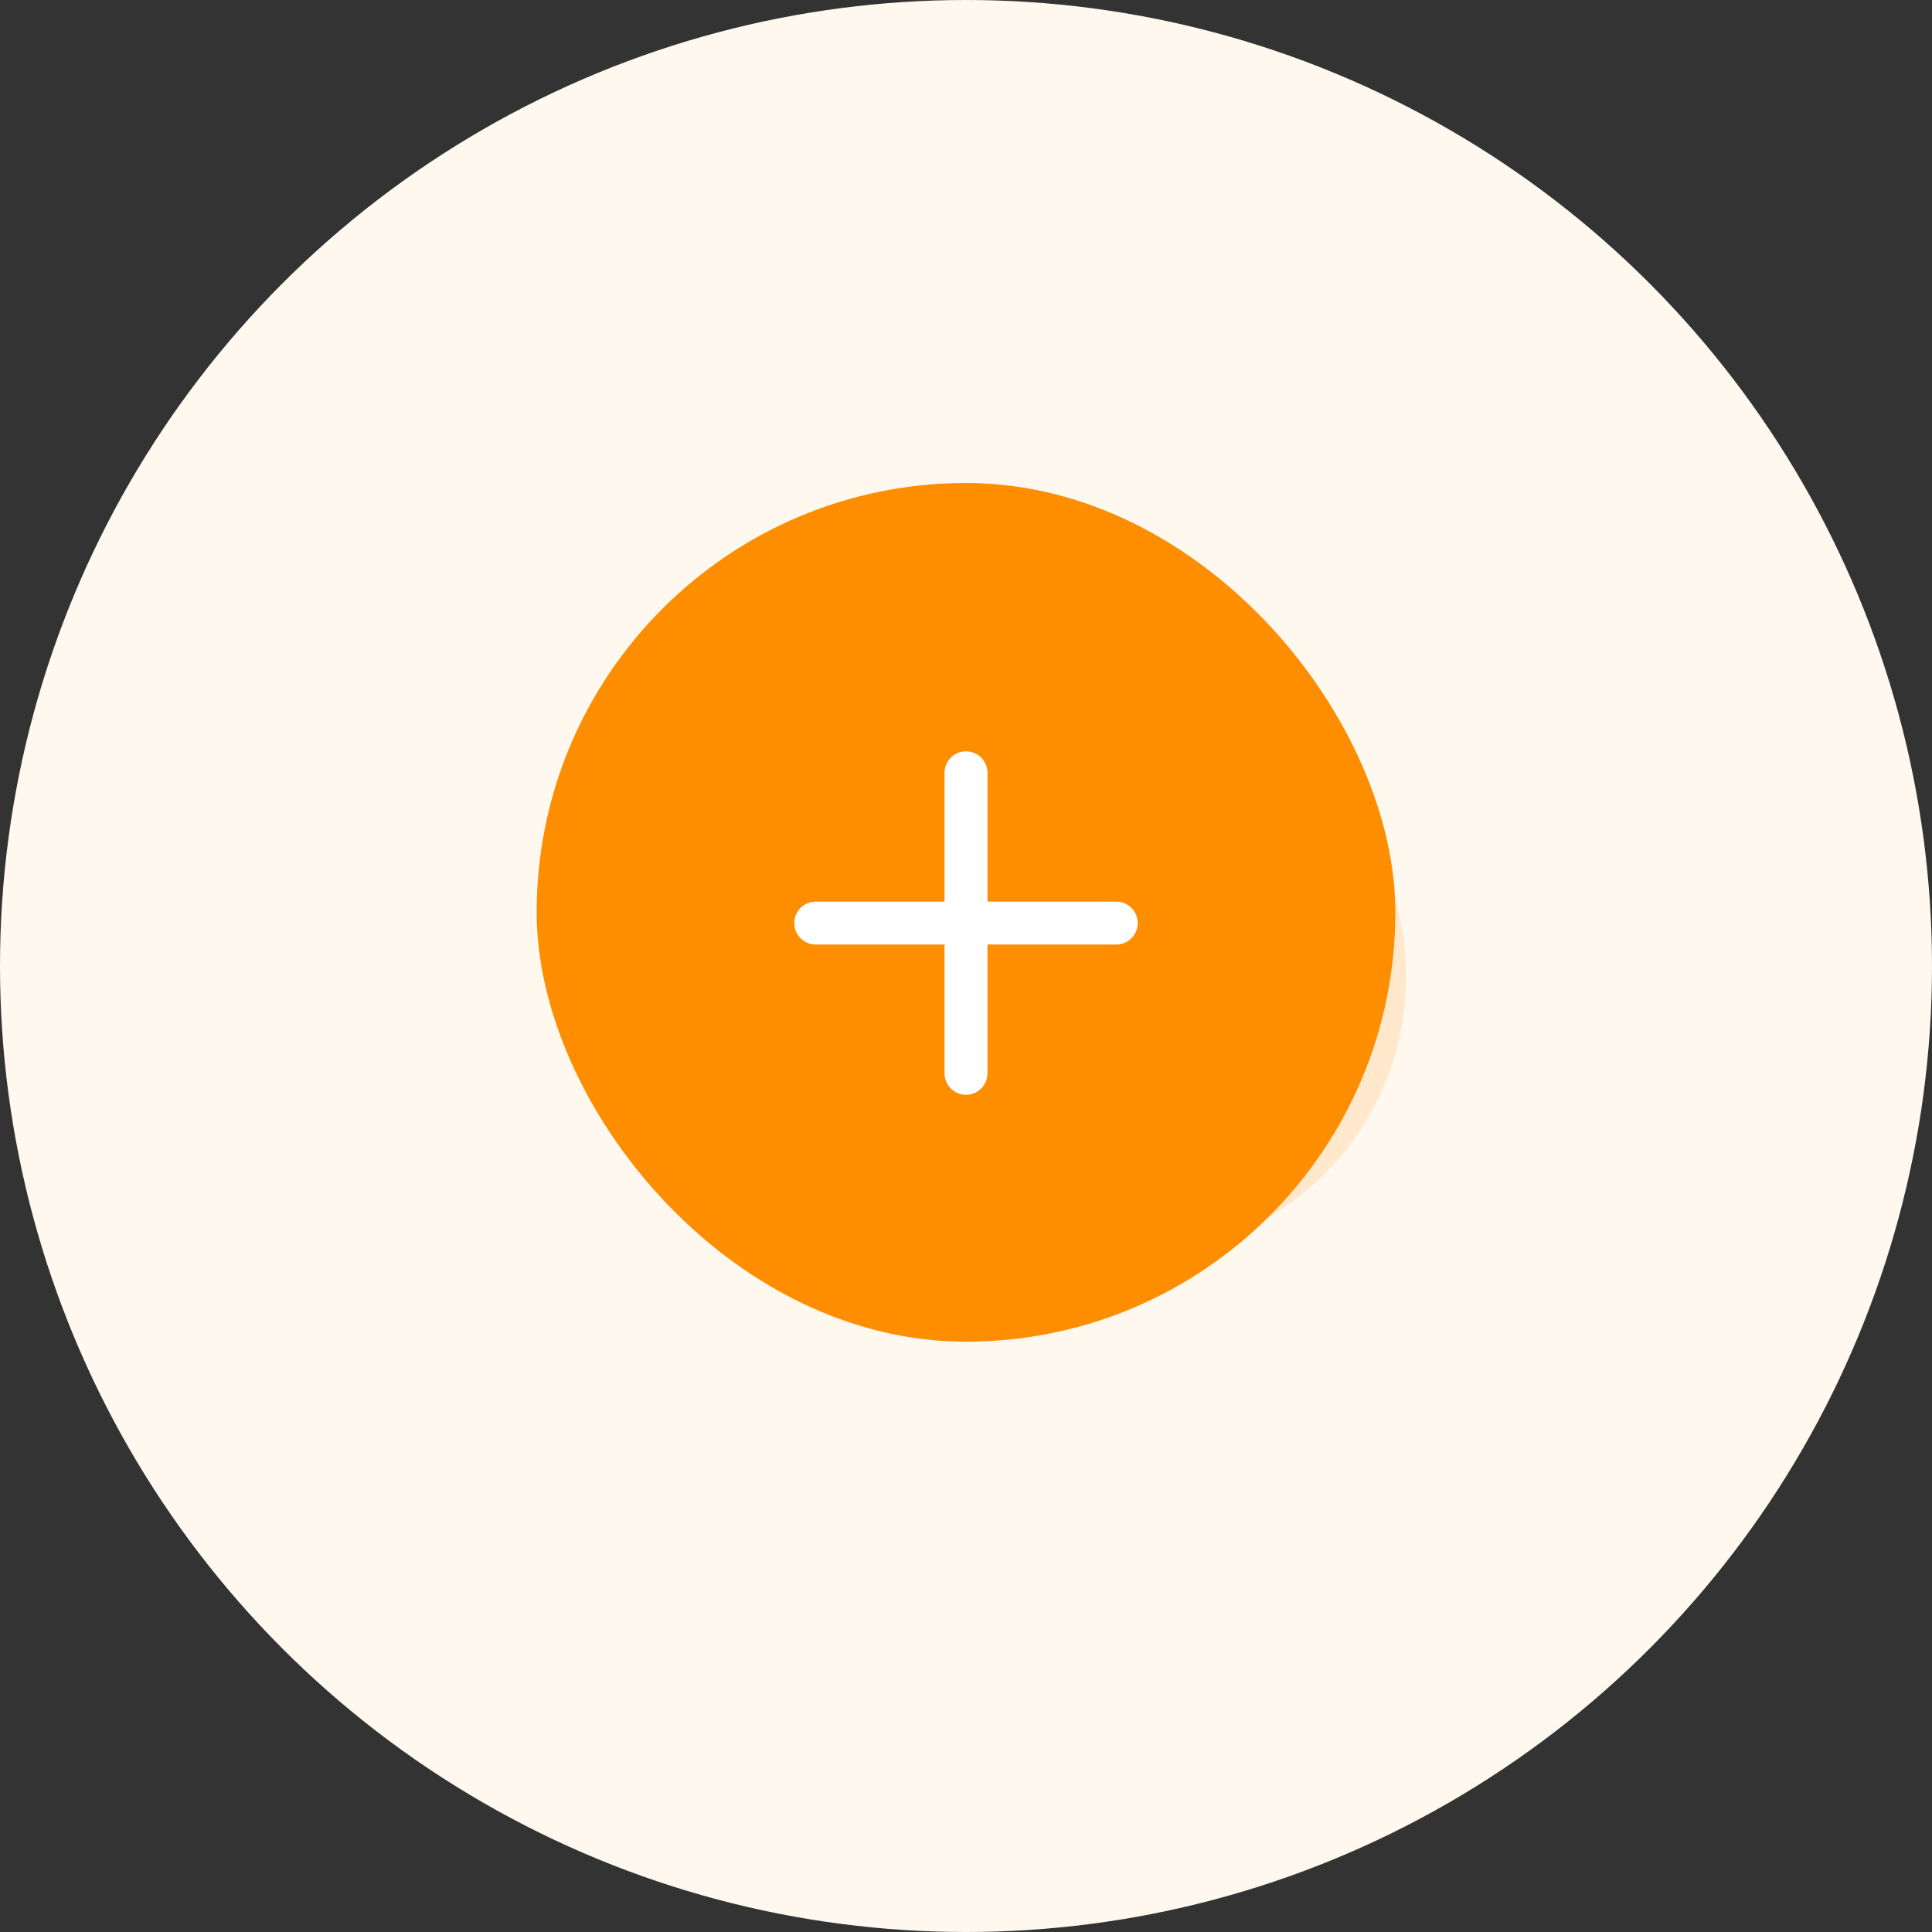 <?xml version="1.0" encoding="UTF-8"?>
<svg width="180px" height="180px" viewBox="0 0 180 180" version="1.1" xmlns="http://www.w3.org/2000/svg" xmlns:xlink="http://www.w3.org/1999/xlink">
    <rect x="0" y="0" width="180" height="180" fill="#333333" stroke="none"/>
    <title>提交成功待审核</title>
    <g id="Status-Waiting" stroke="none" stroke-width="1" fill="none" fill-rule="evenodd">
        <circle id="bg" fill="#FFF8EE" cx="90" cy="90" r="90"></circle>
        <path d="M105,65 C119.359,65 131,76.641 131,91 C131,105.359 119.359,117 105,117 C90.641,117 79,105.359 79,91 C79,76.641 90.641,65 105,65 Z" id="circle" fill="#FFE8CC"></path>
        <g id="icon" transform="translate(50, 45)">
            <rect id="background" fill="#FE8D00" x="0" y="0" width="80" height="80" rx="40"></rect>
            <path d="M40,25 C41.105,25 42,25.895 42,27 L42,27 L42,39 L54,39 C55.105,39 56,39.895 56,41 C56,42.105 55.105,43 54,43 L54,43 L42,43 L42,55 C42,56.105 41.105,57 40,57 C38.895,57 38,56.105 38,55 L38,55 L38,43 L26,43 C24.895,43 24,42.105 24,41 C24,39.895 24.895,39 26,39 L26,39 L38,39 L38,27 C38,25.895 38.895,25 40,25 Z" id="path" fill="#FFFFFF" fill-rule="nonzero"></path>
        </g>
    </g>
</svg>
